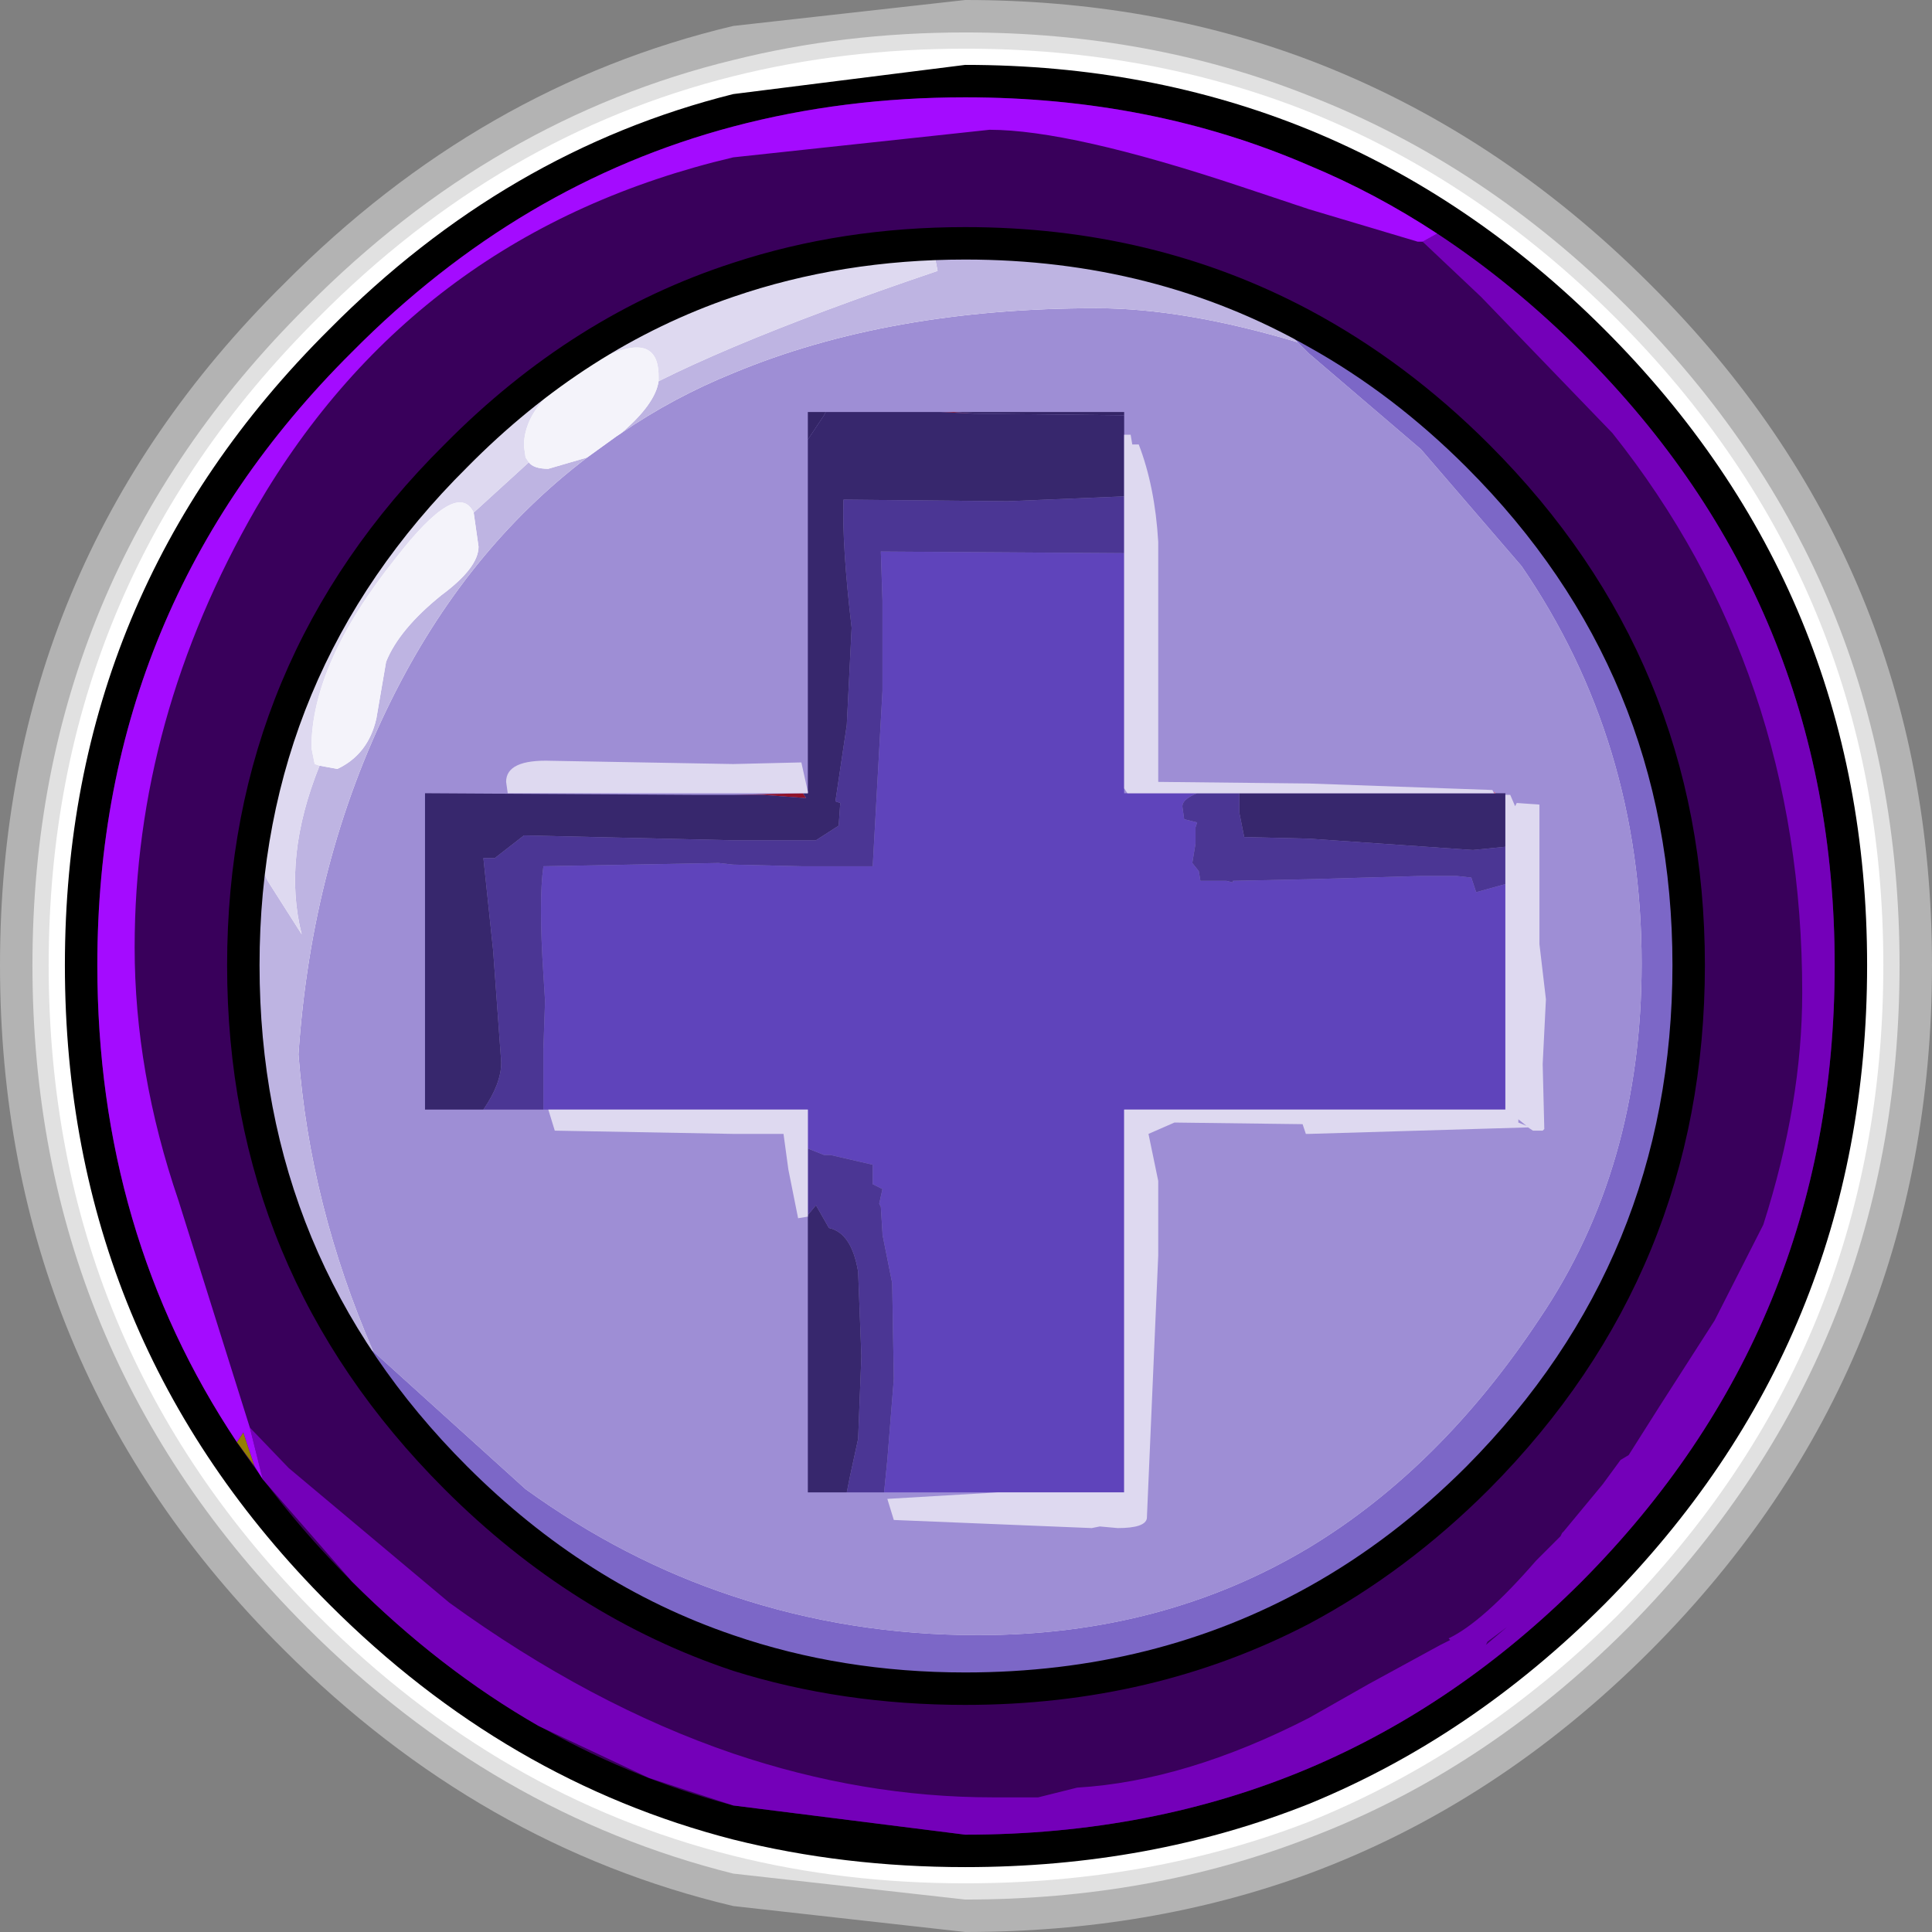 <?xml version="1.0" encoding="UTF-8" standalone="no"?>
<svg xmlns:ffdec="https://www.free-decompiler.com/flash" xmlns:xlink="http://www.w3.org/1999/xlink" ffdec:objectType="frame" height="59.55px" width="59.55px" xmlns="http://www.w3.org/2000/svg">
  <rect width="100%" height="100%" fill="#808080" stroke="none"/>
  <g transform="matrix(1.0, 0.0, 0.0, 1.0, 3.0, 3.0)">
    <use ffdec:characterId="358" height="59.55" transform="matrix(1.0, 0.0, 0.0, 1.0, -3.0, -3.0)" width="59.55" xlink:href="#shape0"/>
  </g>
  <defs>
    <g id="shape0" transform="matrix(1.0, 0.0, 0.0, 1.0, 3.0, 3.0)">
      <path d="M19.6 -2.2 L26.75 -3.0 Q32.45 -3.0 37.35 -1.15 43.15 1.05 47.85 5.75 56.55 14.4 56.55 26.75 56.55 39.15 47.9 47.85 L47.85 47.9 Q43.15 52.6 37.35 54.75 32.45 56.55 26.75 56.55 L19.6 55.75 Q11.8 53.9 5.75 47.85 -3.0 39.15 -3.0 26.75 -3.0 14.4 5.75 5.75 11.8 -0.35 19.6 -2.2 L19.6 55.75 19.6 -2.2 M37.35 54.75 L37.35 -1.15 37.35 54.75" fill="#ffffff" fill-opacity="0.4" fill-rule="evenodd" stroke="none"/>
      <path d="M19.6 -1.15 Q23.0 -2.0 26.75 -2.0 32.45 -2.0 37.35 -0.05 42.75 2.05 47.15 6.45 55.55 14.85 55.55 26.75 55.55 38.7 47.2 47.15 L47.15 47.2 Q42.75 51.6 37.35 53.65 32.45 55.55 26.75 55.55 L19.6 54.75 Q12.2 52.9 6.45 47.15 -2.0 38.7 -2.0 26.75 -2.0 14.85 6.45 6.45 12.2 0.65 19.6 -1.15 L19.6 54.75 19.6 -1.15 M37.35 53.65 L37.35 -0.05 37.35 53.65" fill="#ffffff" fill-opacity="0.6" fill-rule="evenodd" stroke="none"/>
      <path d="M19.6 -0.65 Q23.0 -1.5 26.75 -1.5 32.45 -1.5 37.35 0.45 42.55 2.55 46.8 6.8 55.05 15.05 55.05 26.75 55.05 38.5 46.85 46.8 L46.8 46.85 Q42.55 51.05 37.35 53.15 32.45 55.05 26.75 55.05 23.0 55.05 19.6 54.2 12.4 52.4 6.8 46.8 -1.5 38.5 -1.5 26.75 -1.5 15.05 6.8 6.8 12.4 1.15 19.6 -0.65 L19.6 54.2 19.6 -0.65 M37.35 53.15 L37.35 0.45 37.35 53.15" fill="#ffffff" fill-rule="evenodd" stroke="none"/>
      <path d="M47.35 13.95 L46.7 12.25 Q47.65 13.3 47.7 14.05 L47.6 14.15 47.35 13.95 M42.35 8.65 L41.95 8.75 41.65 8.45 41.2 8.0 41.7 8.15 42.35 8.65 M8.45 43.2 L11.5 45.25 11.4 45.35 10.8 45.5 Q9.55 45.5 8.45 43.2" fill="#9192a4" fill-rule="evenodd" stroke="none"/>
      <path d="M37.35 48.15 Q39.45 46.95 41.55 45.0 45.1 41.7 47.05 38.2 48.05 36.4 48.9 32.35 L49.35 29.9 Q49.75 27.4 49.75 25.5 L49.3 20.55 Q48.75 17.45 47.9 15.7 L47.35 13.95 47.6 14.15 47.7 14.05 Q47.65 13.3 46.7 12.25 L45.8 10.4 Q44.4 8.2 42.35 8.65 L41.7 8.15 41.2 8.0 41.15 7.95 41.15 7.85 Q41.15 6.75 37.35 5.5 L35.75 5.0 Q30.25 3.4 26.6 3.85 L24.45 4.1 Q21.9 4.35 19.6 5.1 L19.6 0.9 19.6 5.1 Q17.95 5.65 16.45 6.45 10.5 9.2 7.25 14.85 L6.35 16.6 Q4.5 20.25 4.1 24.55 3.8 26.8 3.8 29.25 3.8 32.05 5.9 37.3 L6.6 38.95 6.3 38.9 5.8 39.0 5.55 39.1 5.45 39.7 7.35 41.1 7.3 41.45 Q7.3 42.2 8.45 43.2 9.55 45.5 10.8 45.5 L11.4 45.35 11.5 45.25 13.05 46.1 Q16.45 47.85 19.6 48.7 L20.4 48.9 Q20.55 49.35 21.55 49.85 23.05 50.65 25.45 50.65 L28.3 50.25 29.35 50.0 30.6 50.05 Q34.0 50.05 37.35 48.15 L37.35 49.3 37.35 48.15 M37.35 50.8 L38.7 50.1 Q40.7 48.95 42.7 47.4 47.9 43.3 49.1 40.4 L49.05 40.05 Q48.6 39.95 45.85 42.65 L41.5 47.15 Q40.45 48.2 37.35 49.3 L35.55 49.9 26.35 52.55 26.4 52.65 Q26.65 53.0 27.7 53.0 L28.75 53.0 29.25 53.0 Q33.05 53.0 37.35 50.8 L37.35 51.5 37.35 50.8 M37.35 2.1 Q41.95 4.05 45.75 7.85 53.55 15.65 53.55 26.75 53.55 37.9 45.75 45.75 41.95 49.55 37.35 51.5 32.5 53.55 26.75 53.55 L19.6 52.65 19.6 48.7 19.6 52.65 Q13.0 50.9 7.85 45.75 0.0 37.9 0.0 26.75 0.0 15.65 7.85 7.85 13.0 2.65 19.6 0.9 23.0 0.0 26.75 0.0 32.5 0.0 37.35 2.1 L37.35 5.5 37.35 2.1" fill="#c5a807" fill-rule="evenodd" stroke="none"/>
      <path d="M37.35 49.3 Q40.45 48.2 41.5 47.15 L45.85 42.65 Q48.6 39.95 49.05 40.05 L49.1 40.4 Q47.9 43.3 42.7 47.4 40.7 48.95 38.7 50.1 L37.35 50.8 Q33.05 53.0 29.25 53.0 L28.75 53.0 27.7 53.0 Q26.65 53.0 26.4 52.65 L26.35 52.55 35.55 49.9 37.35 49.3 37.35 50.8 37.35 49.3" fill="#947e05" fill-rule="evenodd" stroke="none"/>
      <path d="M37.35 46.15 L41.35 43.35 Q48.8 37.05 48.8 26.7 48.8 20.5 47.1 17.4 45.3 13.6 42.75 10.85 41.15 9.1 40.55 9.15 L39.35 7.9 38.95 7.1 Q38.95 5.7 41.15 7.95 L41.2 8.0 41.65 8.45 41.95 8.75 42.35 8.65 Q44.4 8.2 45.8 10.4 L46.7 12.25 47.35 13.95 47.9 15.7 Q48.75 17.45 49.3 20.55 L49.75 25.5 Q49.75 27.4 49.35 29.9 L48.9 32.35 Q48.05 36.4 47.05 38.2 45.1 41.7 41.55 45.0 39.45 46.95 37.35 48.15 L37.35 46.15 37.35 48.15 Q34.0 50.05 30.6 50.05 L29.35 50.0 28.3 50.25 25.45 50.65 Q23.05 50.65 21.55 49.85 20.55 49.35 20.4 48.9 L19.6 48.7 19.6 47.5 19.6 48.7 Q16.45 47.85 13.05 46.1 L11.5 45.25 8.45 43.2 Q7.3 42.2 7.3 41.45 L7.35 41.1 5.45 39.7 5.55 39.1 5.8 39.0 6.3 38.9 6.6 38.95 7.6 39.5 Q8.2 41.35 13.35 44.55 16.45 46.45 19.6 47.5 23.35 48.75 27.15 48.75 32.65 48.75 37.35 46.15" fill="#e40e13" fill-rule="evenodd" stroke="none"/>
      <path d="M37.35 7.9 L40.8 10.85 43.9 14.45 Q47.6 19.85 47.6 26.7 47.6 33.0 44.45 37.65 41.4 42.25 37.35 44.7 L37.35 7.9 37.35 44.7 Q32.85 47.4 27.15 47.4 23.2 47.4 19.6 46.2 L19.6 8.5 19.6 46.2 Q16.25 45.1 13.2 42.9 L8.5 38.65 Q6.55 34.15 6.2 29.5 6.6 23.55 9.05 18.6 11.35 13.95 15.1 11.1 L16.0 10.45 16.15 10.35 Q17.75 9.25 19.6 8.5 24.4 6.5 30.8 6.5 33.5 6.5 37.0 7.55 L37.35 7.9" fill="#9e8ed5" fill-rule="evenodd" stroke="none"/>
      <path d="M39.35 7.9 L40.55 9.15 Q41.15 9.1 42.75 10.85 45.3 13.6 47.1 17.4 48.8 20.5 48.8 26.7 48.8 37.05 41.35 43.35 L37.35 46.15 37.35 44.7 37.35 46.15 Q32.65 48.75 27.15 48.75 23.35 48.75 19.6 47.5 L19.6 46.2 19.6 47.5 Q16.45 46.45 13.35 44.55 8.2 41.35 7.6 39.5 L7.5 39.0 7.55 38.55 8.1 38.4 Q8.2 38.4 8.5 38.65 L13.2 42.9 Q16.25 45.1 19.6 46.2 23.2 47.4 27.15 47.4 32.85 47.4 37.35 44.7 41.4 42.25 44.45 37.65 47.6 33.0 47.6 26.7 47.6 19.85 43.9 14.45 L40.8 10.85 37.35 7.9 37.35 6.4 37.35 7.9 37.0 7.55 36.5 7.1 Q36.5 6.05 37.35 6.4 38.05 6.7 39.35 7.9" fill="#7c67c7" fill-rule="evenodd" stroke="none"/>
      <path d="M41.15 7.95 Q38.95 5.7 38.95 7.1 L39.35 7.9 Q38.05 6.7 37.35 6.4 L37.35 5.5 37.35 6.4 Q36.5 6.05 36.5 7.1 L37.0 7.55 Q33.5 6.5 30.8 6.5 24.4 6.5 19.6 8.5 L19.6 7.7 19.6 8.5 Q17.75 9.25 16.15 10.35 17.2 9.45 17.3 8.75 18.3 8.25 19.6 7.7 22.2 6.6 25.9 5.35 L25.8 4.85 Q22.55 4.95 19.6 6.0 L19.6 5.1 19.6 6.0 Q14.65 7.65 10.6 11.8 5.0 17.5 5.0 22.6 5.0 23.7 5.25 24.15 L6.3 25.8 Q5.7 23.45 6.85 20.6 L7.4 20.7 Q8.35 20.25 8.6 19.15 L8.9 17.4 Q9.3 16.4 10.6 15.35 11.75 14.5 11.75 13.85 L11.6 12.8 13.3 11.25 Q13.45 11.45 13.9 11.45 L15.1 11.1 Q11.35 13.95 9.05 18.6 6.6 23.55 6.2 29.5 6.55 34.15 8.5 38.65 8.2 38.4 8.1 38.4 L7.55 38.55 7.5 39.0 7.6 39.5 6.6 38.95 5.9 37.3 Q3.8 32.05 3.8 29.25 3.8 26.8 4.1 24.55 4.5 20.25 6.35 16.6 L7.25 14.85 Q10.5 9.2 16.45 6.45 17.95 5.65 19.6 5.1 21.9 4.35 24.45 4.1 L26.6 3.85 Q30.25 3.4 35.75 5.0 L37.35 5.5 Q41.15 6.75 41.15 7.85 L41.15 7.95" fill="#beb4e2" fill-rule="evenodd" stroke="none"/>
      <path d="M19.6 6.0 Q22.55 4.95 25.8 4.85 L25.9 5.35 Q22.2 6.6 19.6 7.7 L19.6 6.0 19.6 7.7 Q18.3 8.25 17.3 8.75 L17.3 8.6 Q17.3 7.05 15.25 8.2 13.15 9.35 13.15 10.75 L13.2 11.1 13.3 11.25 11.6 12.8 Q11.1 11.75 9.2 14.2 6.6 17.45 6.6 20.05 L6.7 20.55 6.85 20.6 Q5.7 23.45 6.3 25.8 L5.25 24.15 Q5.0 23.7 5.0 22.6 5.0 17.5 10.6 11.8 14.65 7.65 19.6 6.0" fill="#ded9f0" fill-rule="evenodd" stroke="none"/>
      <path d="M16.15 10.35 L16.0 10.45 15.1 11.1 13.9 11.45 Q13.45 11.45 13.3 11.25 L13.2 11.1 13.15 10.75 Q13.15 9.35 15.25 8.2 17.3 7.05 17.3 8.6 L17.3 8.75 Q17.2 9.45 16.15 10.35 M6.85 20.6 L6.7 20.55 6.6 20.05 Q6.6 17.45 9.2 14.2 11.1 11.75 11.6 12.8 L11.75 13.85 Q11.75 14.5 10.6 15.35 9.3 16.4 8.9 17.4 L8.6 19.15 Q8.35 20.25 7.4 20.7 L6.85 20.6" fill="#f4f3fa" fill-rule="evenodd" stroke="none"/>
      <path d="M19.6 -0.1 L26.75 -1.0 Q32.45 -1.0 37.35 1.0 42.35 3.05 46.45 7.15 54.55 15.25 54.55 26.75 54.55 38.3 46.45 46.45 42.35 50.55 37.35 52.6 32.45 54.55 26.75 54.55 23.0 54.55 19.6 53.7 12.6 51.9 7.15 46.45 -1.0 38.3 -1.0 26.75 -1.0 15.25 7.15 7.15 12.6 1.65 19.6 -0.1 L19.6 6.15 19.6 -0.1 M37.35 7.7 Q32.6 5.0 26.75 5.0 22.95 5.0 19.6 6.15 15.05 7.7 11.4 11.4 5.0 17.75 5.0 26.75 5.0 35.8 11.4 42.2 15.05 45.85 19.6 47.4 22.95 48.55 26.75 48.55 32.6 48.55 37.35 45.9 39.95 44.45 42.2 42.2 48.55 35.8 48.55 26.75 48.55 17.75 42.2 11.4 39.95 9.15 37.35 7.7 L37.35 1.0 37.35 7.7 M37.35 52.6 L37.35 45.9 37.35 52.6 M19.6 53.7 L19.6 47.4 19.6 53.7" fill="#000000" fill-rule="evenodd" stroke="none"/>
      <path d="M37.35 47.05 Q40.35 45.45 42.9 42.9 49.55 36.2 49.55 26.75 49.55 17.35 42.9 10.7 40.35 8.15 37.35 6.55 32.55 4.0 26.75 4.0 22.95 4.0 19.6 5.1 14.65 6.7 10.7 10.7 4.0 17.35 4.0 26.75 4.0 36.2 10.7 42.9 14.65 46.85 19.6 48.5 22.95 49.55 26.75 49.55 32.55 49.55 37.35 47.05 L37.35 51.5 37.35 47.05 M37.35 2.1 Q41.95 4.05 45.75 7.85 53.55 15.65 53.55 26.75 53.55 37.9 45.75 45.75 41.95 49.55 37.35 51.5 32.5 53.55 26.75 53.55 L19.6 52.65 Q13.0 50.9 7.85 45.75 0.0 37.9 0.0 26.75 0.0 15.65 7.85 7.85 13.0 2.65 19.6 0.9 23.0 0.0 26.75 0.0 32.5 0.0 37.35 2.1 L37.35 6.55 37.35 2.1 M19.6 5.1 L19.6 0.9 19.6 5.1 M19.6 48.5 L19.6 52.65 19.6 48.5" fill="#39005b" fill-rule="evenodd" stroke="none"/>
      <path d="M4.85 42.2 L4.3 41.45 4.5 41.15 4.85 42.2" fill="#947e05" fill-rule="evenodd" stroke="none"/>
      <path d="M41.3 4.2 Q43.65 5.75 45.75 7.85 53.55 15.65 53.55 26.75 53.55 37.9 45.75 45.75 41.95 49.55 37.35 51.5 L37.35 49.95 37.35 51.5 Q32.5 53.55 26.75 53.55 L19.6 52.65 17.0 51.8 13.6 50.2 Q10.55 48.45 7.85 45.75 L5.1 42.6 4.7 41.0 5.9 42.25 10.85 46.4 Q15.2 49.55 19.6 51.05 23.6 52.4 27.6 52.4 L29.0 52.4 30.2 52.1 Q33.55 51.9 37.35 49.95 L39.2 48.9 41.4 47.7 41.7 47.55 41.65 47.5 Q42.7 47.0 44.35 45.1 L45.1 44.35 45.15 44.25 45.2 44.2 46.4 42.75 46.95 42.0 47.2 41.85 48.15 40.35 49.85 37.7 51.35 34.75 Q52.55 31.0 52.55 27.6 52.55 17.7 46.7 10.35 L42.65 6.15 40.85 4.45 41.3 4.2 M42.8 47.7 L43.45 47.15 42.85 47.6 42.8 47.7 M19.6 52.65 L19.6 51.05 19.6 52.65" fill="#7400b9" fill-rule="evenodd" stroke="none"/>
      <path d="M41.3 4.2 L40.85 4.45 40.7 4.45 37.35 3.45 35.25 2.75 Q30.0 1.0 27.5 1.0 L19.6 1.85 Q9.85 4.15 4.9 12.65 1.15 19.15 1.15 26.2 1.15 30.05 2.5 34.0 L4.7 41.0 5.1 42.6 4.85 42.2 4.5 41.15 4.3 41.45 Q0.0 35.0 0.0 26.75 0.0 15.65 7.85 7.85 13.0 2.65 19.6 0.9 23.0 0.0 26.75 0.0 32.5 0.0 37.35 2.1 39.4 2.95 41.3 4.2 M19.6 0.9 L19.6 1.85 19.6 0.9 M37.35 3.45 L37.35 2.1 37.35 3.45" fill="#a40bff" fill-rule="evenodd" stroke="none"/>
      <path d="M18.5 21.5 L19.6 21.5 21.75 21.45 21.85 21.6 20.5 21.5 19.6 21.5 18.5 21.5 M26.0 9.7 L26.4 9.7 27.05 9.75 26.0 9.7" fill="#911329" fill-rule="evenodd" stroke="none"/>
      <path d="M43.4 24.25 L43.4 31.2 37.35 31.2 31.65 31.2 31.65 43.0 24.25 43.0 24.35 42.0 24.55 39.5 24.5 36.55 24.2 35.05 24.2 35.0 24.15 34.2 24.1 34.1 24.2 33.65 23.9 33.5 23.9 32.9 22.6 32.6 22.4 32.6 21.9 32.4 21.9 31.2 19.6 31.2 13.75 31.2 13.75 29.3 13.8 27.85 13.75 27.05 Q13.6 24.75 13.75 23.7 L19.15 23.6 19.6 23.65 19.6 31.2 19.6 23.65 21.7 23.7 23.9 23.7 24.2 18.3 24.2 16.25 24.2 15.5 24.15 14.0 31.65 14.05 31.65 21.45 33.9 21.45 Q33.4 21.65 33.45 21.9 L33.5 22.25 33.9 22.35 33.85 22.5 33.85 22.85 33.85 23.0 33.75 23.6 33.95 23.85 34.0 24.15 34.8 24.15 35.0 24.2 35.0 24.15 37.35 24.1 40.8 24.0 41.9 24.0 42.35 24.05 42.5 24.5 43.4 24.25 M37.35 31.2 L37.35 24.1 37.35 31.2" fill="#5f44bb" fill-rule="evenodd" stroke="none"/>
      <path d="M37.35 22.85 L42.4 23.2 43.4 23.1 43.4 24.25 42.5 24.5 42.35 24.05 41.9 24.0 40.8 24.0 37.35 24.1 37.35 22.85 37.35 24.1 35.0 24.15 35.0 24.2 34.8 24.15 34.0 24.15 33.95 23.85 33.75 23.6 33.85 23.0 33.85 22.85 33.85 22.5 33.9 22.35 33.5 22.25 33.45 21.9 Q33.4 21.65 33.9 21.45 L35.2 21.45 35.2 22.05 35.35 22.8 37.35 22.85 M24.25 43.0 L23.1 43.0 23.2 42.5 23.45 41.35 23.55 38.8 23.45 36.2 Q23.25 35.0 22.55 34.85 L22.15 34.15 21.9 34.45 21.9 32.4 22.4 32.6 22.6 32.6 23.9 32.9 23.9 33.5 24.2 33.65 24.1 34.1 24.15 34.2 24.2 35.0 24.2 35.05 24.5 36.55 24.55 39.5 24.35 42.0 24.25 43.0 M13.75 31.2 L11.9 31.2 Q12.45 30.4 12.45 29.75 L12.2 26.3 11.9 23.45 12.25 23.45 13.15 22.75 19.6 22.9 22.15 22.9 22.85 22.45 22.9 21.75 22.75 21.7 23.1 19.35 23.25 16.35 Q22.95 13.8 23.0 12.4 L28.05 12.45 31.65 12.3 31.65 14.05 24.15 14.0 24.2 15.5 24.2 16.25 24.2 18.3 23.9 23.7 21.7 23.7 19.6 23.65 19.15 23.6 13.75 23.7 Q13.6 24.75 13.75 27.05 L13.8 27.85 13.75 29.3 13.75 31.2 M19.6 22.9 L19.6 23.65 19.6 22.9" fill="#4b3694" fill-rule="evenodd" stroke="none"/>
      <path d="M37.35 21.45 L43.4 21.45 43.4 23.1 42.4 23.2 37.35 22.85 37.35 21.45 37.35 22.85 35.35 22.8 35.2 22.05 35.2 21.45 37.35 21.45 M23.1 43.0 L21.9 43.0 21.9 34.45 22.15 34.15 22.55 34.85 Q23.25 35.0 23.45 36.2 L23.55 38.8 23.45 41.35 23.2 42.5 23.1 43.0 M11.9 31.2 L10.1 31.2 10.1 21.45 18.5 21.5 19.6 21.5 20.5 21.5 21.85 21.6 21.75 21.45 21.9 21.45 21.9 10.55 22.4 9.8 22.45 9.7 26.0 9.7 27.05 9.75 31.65 9.8 31.65 12.3 28.05 12.45 23.0 12.4 Q22.95 13.8 23.25 16.35 L23.1 19.35 22.75 21.7 22.9 21.75 22.85 22.45 22.15 22.9 19.6 22.9 19.6 21.5 19.6 22.9 13.15 22.75 12.25 23.45 11.9 23.45 12.2 26.3 12.45 29.75 Q12.45 30.4 11.9 31.2" fill="#37276d" fill-rule="evenodd" stroke="none"/>
      <path d="M21.9 10.55 L21.9 9.7 22.45 9.7 22.4 9.8 21.9 10.55 M26.4 9.7 L31.65 9.7 31.65 9.8 27.05 9.75 26.4 9.7" fill="#342567" fill-rule="evenodd" stroke="none"/>
      <path d="M43.05 21.45 L43.05 21.4 43.1 21.45 43.05 21.45" fill="#ec7186" fill-rule="evenodd" stroke="none"/>
      <path d="M37.35 21.15 L43.0 21.35 43.05 21.45 37.35 21.45 37.35 21.15 37.35 21.45 31.75 21.45 31.65 21.3 31.65 10.4 31.85 10.4 31.9 10.7 32.1 10.7 Q32.6 12.0 32.7 13.7 L32.7 14.55 32.7 16.45 32.7 19.3 32.7 21.1 37.35 21.15 M37.35 31.2 L43.4 31.2 43.4 21.5 43.55 21.5 43.7 21.85 43.75 21.75 44.45 21.8 44.45 26.1 44.65 27.8 44.55 29.8 44.6 31.8 44.55 31.85 44.25 31.85 44.1 31.75 37.35 31.95 37.25 31.95 37.15 31.65 33.2 31.6 32.4 31.95 32.7 33.4 32.7 35.7 32.35 43.8 Q32.3 44.1 31.45 44.1 L30.9 44.05 30.65 44.1 24.55 43.85 24.35 43.2 27.75 43.0 31.65 43.0 31.65 31.2 37.35 31.2 37.35 31.95 37.35 31.2 M44.05 31.7 L43.8 31.5 43.8 31.6 44.05 31.7 M19.6 20.55 L21.7 20.5 21.9 21.4 21.9 21.45 19.6 21.45 19.6 20.55 19.6 21.45 18.7 21.45 16.2 21.45 12.65 21.45 12.6 21.1 Q12.6 20.4 14.0 20.45 L19.6 20.55 M19.6 31.2 L19.6 31.95 19.6 31.2 21.9 31.2 21.9 34.5 21.6 34.55 21.3 33.05 21.15 31.95 21.0 31.95 19.6 31.95 14.1 31.85 13.9 31.2 19.6 31.2" fill="#ded9f0" fill-rule="evenodd" stroke="none"/>
    </g>
  </defs>
</svg>
